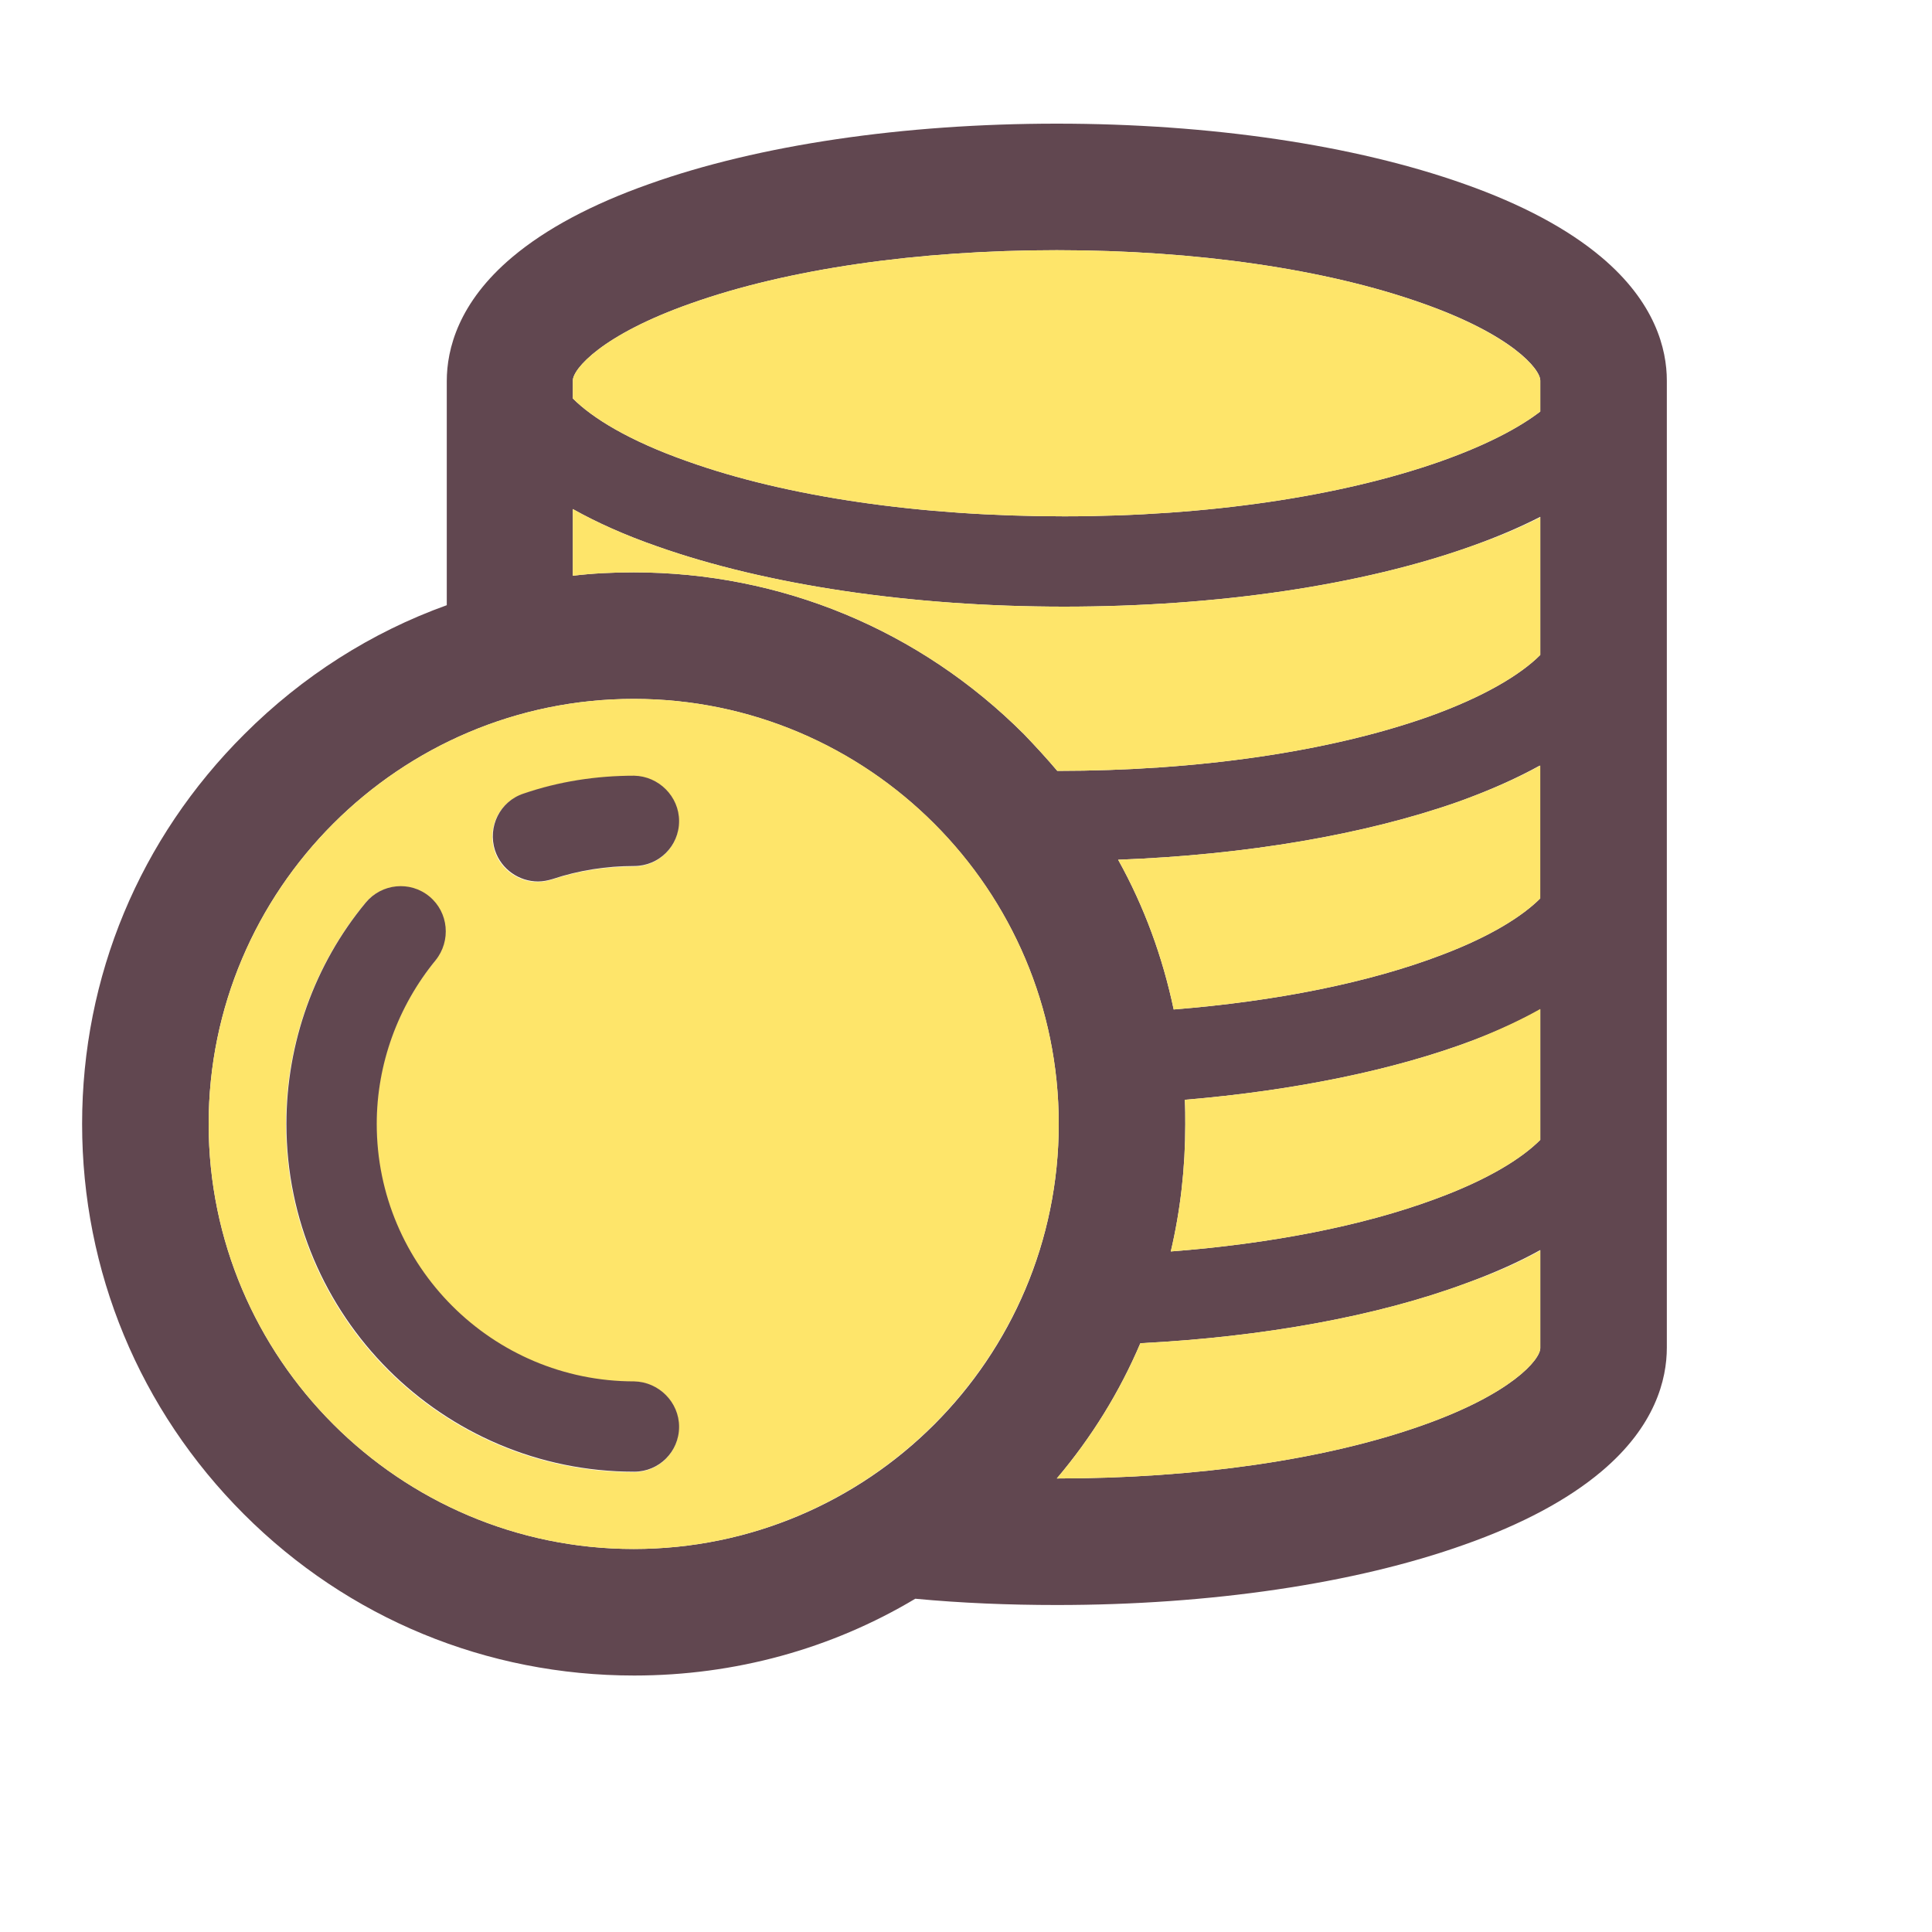 <?xml version="1.0" standalone="no"?><!DOCTYPE svg PUBLIC "-//W3C//DTD SVG 1.1//EN" "http://www.w3.org/Graphics/SVG/1.1/DTD/svg11.dtd"><svg class="icon" width="200px" height="200.00px" viewBox="0 0 1024 1024" version="1.1" xmlns="http://www.w3.org/2000/svg"><path d="M848.64 136.192c-17.664-14.848-41.984-27.904-72.448-38.656-58.368-20.736-134.912-32-216.064-32s-157.952 11.264-216.064 32c-30.464 10.752-54.784 23.808-72.448 38.656-28.672 24.064-34.816 48.896-34.816 65.792v118.784c-39.936 14.336-76.544 37.632-107.264 68.352C73.984 444.416 43.52 517.632 43.52 595.712s30.464 151.552 85.76 206.848c55.296 55.296 128.768 85.504 206.848 85.504 53.248 0 104.448-14.08 148.992-40.704 24.32 2.304 49.664 3.328 75.008 3.328 81.152 0 157.952-11.264 216.064-32 30.464-10.752 54.784-23.808 72.448-38.656 28.672-24.064 34.816-48.896 34.816-65.792V201.728c0-16.64-6.144-41.472-34.816-65.536z m-512.768 684.8c-124.16 0-225.28-101.12-225.28-225.28s101.12-225.28 225.28-225.28 225.28 101.12 225.28 225.28c0 124.416-100.864 225.28-225.28 225.28z m480.512-106.496c0 6.144-15.36 24.32-62.464 40.96-51.2 18.176-120.064 28.16-193.792 28.16 18.432-21.76 33.28-45.824 44.288-71.68 65.28-3.328 125.696-14.336 172.544-31.744 15.36-5.632 28.416-11.52 39.424-17.664v51.968z m0-110.336c-9.728 9.728-27.392 20.992-56.064 31.488-38.144 14.08-86.528 23.552-139.776 27.648 5.12-21.76 7.68-44.288 7.68-67.328 0-4.352 0-8.704-0.256-13.056 58.112-4.864 111.616-15.872 153.344-31.744 13.568-5.12 25.088-10.496 35.072-16.128v69.12z m0-128c-9.216 9.216-25.856 19.968-52.224 29.952-38.144 14.592-87.552 24.576-142.08 28.928-5.888-27.904-15.616-54.528-29.44-79.36 67.84-2.56 130.816-13.312 180.224-30.72 16.384-5.888 30.72-12.288 43.264-19.2v70.4z m0-129.024c-10.496 10.496-29.952 22.272-59.392 32.768-52.224 18.432-121.856 28.672-196.608 28.672-5.632-6.656-11.52-13.056-17.664-19.456-55.296-55.296-128.768-85.76-206.848-85.76-11.008 0-21.76 0.512-32.256 1.792v-35.328c12.8 7.168 27.648 13.824 44.544 19.712 57.856 20.48 134.656 32 215.808 32 81.152 0 157.696-11.264 215.808-32 13.568-4.864 25.6-9.984 36.608-15.616v73.216z m0-129.024c-11.008 8.448-28.16 17.664-52.736 26.368-52.992 18.688-123.904 29.184-199.68 29.184s-146.688-10.24-199.68-29.184c-31.232-11.008-50.432-23.04-60.672-33.28v-9.472c0-6.144 15.36-24.32 62.72-40.96 51.2-18.176 120.064-28.16 193.792-28.16 73.728 0 142.592 9.984 193.792 28.16 47.36 16.64 62.464 34.816 62.464 40.96v16.384z" fill="#614750" /><path d="M335.872 370.432c-124.16 0-225.28 101.12-225.28 225.28s101.12 225.28 225.28 225.28 225.28-101.12 225.28-225.28-100.864-225.28-225.28-225.28z m0 409.856c-101.632 0-184.32-82.688-184.32-184.32 0-42.752 14.848-84.48 41.984-117.248 8.448-10.24 23.552-11.776 33.792-3.328s11.52 23.552 3.328 33.792c-19.968 24.32-31.232 55.04-31.232 86.784 0 75.264 61.184 136.448 136.448 136.448 13.312 0 23.808 10.752 23.808 24.064 0.256 13.056-10.496 23.808-23.808 23.808z m0-321.024c-14.848 0-29.44 2.304-43.264 6.912-2.56 0.768-5.12 1.28-7.68 1.28-9.984 0-19.456-6.4-22.784-16.384-4.096-12.544 2.56-26.112 15.104-30.208 18.688-6.4 38.4-9.472 58.624-9.472 13.312 0 23.808 10.752 23.808 24.064 0.256 13.056-10.496 23.808-23.808 23.808z m480.512 203.52v51.712c0 6.144-15.36 24.32-62.464 40.96-51.2 18.176-120.064 28.16-193.792 28.16 18.432-21.76 33.28-45.824 44.288-71.68 65.28-3.328 125.696-14.336 172.544-31.744 15.36-5.376 28.416-11.264 39.424-17.408z m0-128v69.376c-9.728 9.728-27.392 20.992-56.064 31.488-38.144 14.08-86.528 23.552-139.776 27.648 5.12-21.76 7.68-44.288 7.68-67.328 0-4.352 0-8.704-0.256-13.056 58.112-4.864 111.616-15.872 153.344-31.744 13.568-5.376 25.088-10.752 35.072-16.384z m0-129.024v70.4c-9.216 9.216-25.856 19.968-52.224 29.952-38.144 14.592-87.552 24.576-142.08 28.928-5.888-27.904-15.616-54.528-29.44-79.36 67.84-2.56 130.816-13.312 180.224-30.72 16.384-5.888 30.976-12.288 43.52-19.2z m0-131.584v72.96c-10.496 10.496-29.952 22.272-59.392 32.768-52.224 18.432-121.856 28.672-196.608 28.672-5.632-6.656-11.52-13.056-17.664-19.456-55.296-55.296-128.768-85.76-206.848-85.76-11.008 0-21.76 0.512-32.256 1.792v-35.328c12.8 7.168 27.648 13.824 44.544 19.712 57.856 20.48 134.656 32 215.808 32 81.152 0 157.696-11.264 215.808-32 13.312-4.608 25.6-9.728 36.608-15.36z" fill="#FEE56A" /><path d="M816.384 201.728v16.384c-11.008 8.448-28.16 17.664-52.736 26.368-52.992 18.688-123.904 29.184-199.68 29.184s-146.688-10.24-199.68-29.184c-31.232-11.008-50.432-23.04-60.672-33.28v-9.472c0-6.144 15.36-24.32 62.72-40.96 51.2-18.176 120.064-28.16 193.792-28.16 73.728 0 142.592 9.984 193.792 28.16 47.104 16.64 62.464 34.816 62.464 40.96z" fill="#FEE56A" /><path d="M359.936 756.224c0 13.312-10.752 23.808-23.808 23.808-101.632 0-184.32-82.688-184.32-184.32 0-42.752 14.848-84.48 41.984-117.248 8.448-10.24 23.552-11.776 33.792-3.328s11.52 23.552 3.328 33.792c-19.968 24.32-31.232 55.04-31.232 86.784 0 75.264 61.184 136.448 136.448 136.448 13.056 0.256 23.808 11.008 23.808 24.064z m0-321.024c0 13.312-10.752 23.808-23.808 23.808-14.848 0-29.44 2.304-43.264 6.912-2.56 0.768-5.12 1.28-7.68 1.28-9.984 0-19.456-6.4-22.784-16.384-4.096-12.544 2.56-26.112 15.104-30.208 18.688-6.4 38.4-9.472 58.624-9.472 13.056 0.256 23.808 11.008 23.808 24.064z" fill="#614750" /></svg>